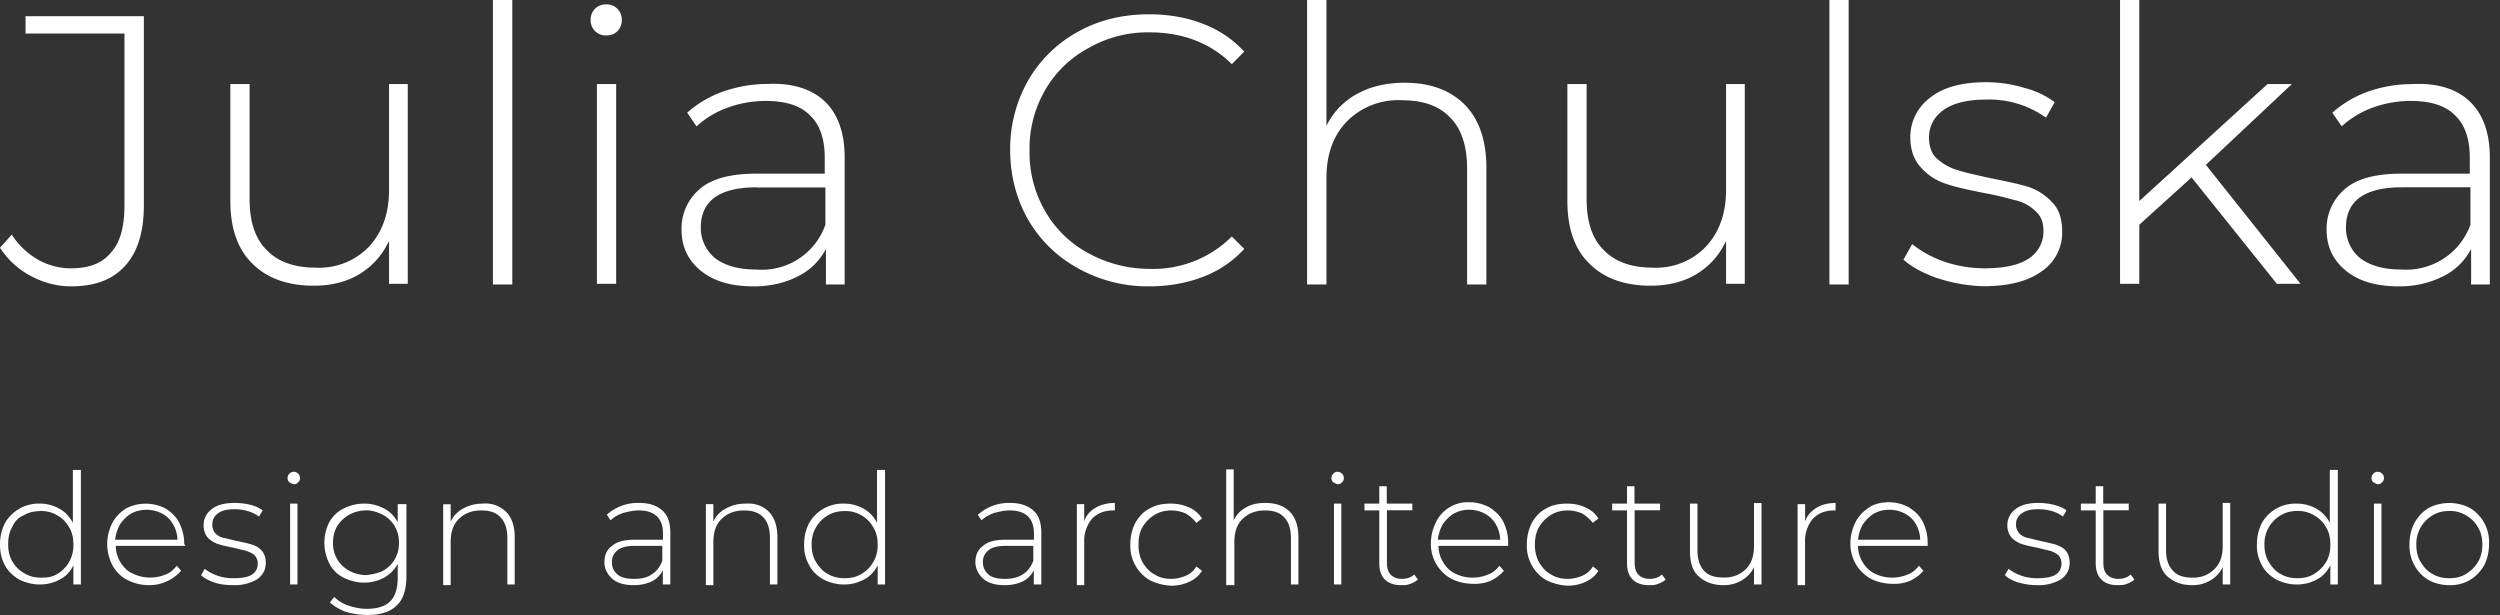 <svg xmlns="http://www.w3.org/2000/svg" xmlns:xlink="http://www.w3.org/1999/xlink" width="187" height="46" viewBox="0 0 187 46"><rect x="0" y="0" width="187" height="46" fill="#333333" stroke="none"/><defs><path id="6kmga" d="M1275.53 1328.08a.42.42 0 0 1-.14-.32c0-.14.04-.24.14-.33.1-.1.18-.14.32-.14s.24.05.33.14c.1.1.14.19.14.33s-.05.23-.14.32c-.1.1-.19.14-.33.14-.14-.04-.23-.09-.32-.14zm-6.94 2.47a2.46 2.46 0 0 0-1.21 2.19c0 .51.1.93.33 1.3.23.38.5.7.88.89.37.23.8.32 1.26.32.46 0 .88-.09 1.25-.32.38-.24.66-.51.89-.89.23-.37.32-.84.32-1.3 0-.51-.09-.93-.32-1.3a2.3 2.3 0 0 0-.89-.89 2.3 2.3 0 0 0-1.25-.33c-.47 0-.89.1-1.26.33zm3.72 5.17v-1.44c-.23.46-.55.83-1.02 1.07-.42.23-.93.37-1.49.37-.56 0-1.07-.14-1.54-.37-.46-.28-.83-.6-1.07-1.07a2.96 2.96 0 0 1-.37-1.59c0-.6.14-1.11.37-1.58a2.89 2.89 0 0 1 2.6-1.44c.57 0 1.03.14 1.46.37.41.23.79.6 1.02 1.07v-3.96h.6v8.57zm3.26 0v-6.05h.56v6.05zm-26.58-.14c-.42-.14-.8-.33-1.02-.56l.27-.47a3.46 3.46 0 0 0 2.19.7c.6 0 1.07-.09 1.35-.28a.94.94 0 0 0 .42-.83c0-.24-.1-.47-.23-.6-.14-.15-.37-.24-.6-.34-.24-.04-.56-.13-.98-.23-.47-.1-.89-.18-1.17-.28-.28-.09-.56-.28-.74-.46a1.4 1.4 0 0 1-.33-.93c0-.47.19-.89.6-1.21.43-.33.98-.47 1.73-.47.37 0 .79.05 1.16.14.38.1.7.23.93.42l-.27.46a2.38 2.38 0 0 0-.84-.42c-.33-.09-.65-.13-.98-.13-.56 0-.98.09-1.26.32a.94.94 0 0 0-.42.84c0 .28.1.47.24.65.14.14.37.28.6.33.23.04.56.14.98.23.47.1.84.19 1.16.28.28.1.56.23.75.46.18.24.28.52.28.89 0 .51-.19.88-.6 1.21a3.2 3.2 0 0 1-1.78.47 4.9 4.9 0 0 1-1.44-.2zm6.2-.23c-.29-.28-.43-.7-.43-1.21v-3.96h-1.11v-.51h1.11v-1.3h.56v1.3h1.91v.5h-1.9v3.92c0 .37.08.7.27.88.19.2.47.33.84.33s.7-.1.93-.33l.28.38c-.14.14-.33.23-.56.32-.23.1-.46.1-.7.1-.5 0-.93-.14-1.2-.42zm4.93-.24c-.47-.42-.66-1.07-.66-1.9v-3.54h.56v3.49c0 .7.19 1.2.52 1.53.32.38.83.52 1.49.52.7 0 1.2-.24 1.63-.66.41-.41.6-.97.6-1.72v-3.21h.56v6.1h-.56v-1.3c-.19.41-.51.74-.88.97a2.6 2.6 0 0 1-1.4.38c-.8 0-1.4-.24-1.86-.66zm19.83-4.56a2.48 2.48 0 0 0-1.21 2.19c0 .51.1.93.33 1.3.23.38.5.7.88.89.37.23.8.32 1.26.32.46 0 .88-.09 1.25-.32.38-.24.66-.51.89-.89.23-.37.33-.84.33-1.3 0-.51-.1-.93-.33-1.3a2.3 2.3 0 0 0-.89-.89 2.3 2.3 0 0 0-1.25-.33c-.47 0-.89.1-1.26.33zm-.28 4.84a2.76 2.76 0 0 1-1.07-1.11 2.96 2.96 0 0 1-.37-1.59c0-.6.14-1.11.37-1.58.28-.47.6-.84 1.07-1.12a3.4 3.4 0 0 1 3.07 0 2.96 2.96 0 0 1 1.44 2.7c0 .6-.13 1.12-.36 1.59-.28.46-.61.83-1.08 1.11a2.9 2.9 0 0 1-1.53.38c-.56 0-1.12-.14-1.54-.38z"/><path id="6kmgb" d="M1197.73 1328.08a.42.42 0 0 1-.14-.32c0-.14.05-.24.14-.33.1-.1.19-.14.33-.14.13 0 .23.05.32.14.1.1.14.19.14.33s-.05.23-.14.32c-.1.1-.19.14-.32.14-.14-.04-.24-.09-.33-.14zm9.03 2.33c-.33.19-.6.47-.84.8-.18.32-.32.74-.37 1.16h4.66c0-.42-.14-.84-.33-1.17-.19-.32-.47-.6-.84-.79a2.4 2.4 0 0 0-1.16-.28c-.42 0-.8.1-1.12.28zm-.19 4.89a2.97 2.97 0 0 1-1.54-2.65c0-.6.15-1.12.38-1.59a2.63 2.63 0 0 1 2.51-1.49c.56 0 1.03.14 1.5.38.41.28.79.6 1.02 1.07.23.46.37.97.37 1.58v.23h-5.21c0 .47.14.89.37 1.26.23.37.51.65.93.84a2.97 2.97 0 0 0 2.42.04c.37-.13.6-.37.84-.65l.33.38c-.28.32-.61.55-.98.74a3.1 3.1 0 0 1-1.3.23c-.61 0-1.17-.14-1.64-.37zm31.62-4.89c-.33.19-.6.47-.84.8-.19.32-.33.74-.37 1.16h4.65c0-.42-.14-.84-.32-1.17-.19-.32-.47-.6-.84-.79a2.4 2.4 0 0 0-1.16-.28c-.42 0-.8.1-1.12.28zm-.24 4.89a2.98 2.98 0 0 1-1.54-2.65c0-.6.15-1.12.38-1.59.23-.46.6-.83 1.03-1.11.41-.28.93-.38 1.49-.38.55 0 1.02.14 1.48.38.42.28.8.6 1.03 1.07.23.46.37.97.37 1.58v.23h-5.21c0 .47.14.89.37 1.26.23.37.51.65.93.84a2.98 2.98 0 0 0 2.42.04c.37-.13.6-.37.84-.65l.33.38c-.28.32-.6.55-.98.74a3.1 3.1 0 0 1-1.3.23c-.61 0-1.17-.14-1.64-.37zm-40.17.42v-6.05h.55v6.05zm-25.84-2.56c-.28.23-.42.51-.42.88 0 .38.14.7.42.93.27.24.7.33 1.25.33.51 0 .93-.1 1.3-.33.38-.23.61-.55.8-1.02v-1.12h-2.05c-.6 0-1.03.1-1.3.33zm-.38 2.14c-.37-.33-.6-.74-.6-1.26 0-.5.18-.93.56-1.2.37-.33.93-.47 1.72-.47h2.1v-.47c0-.56-.15-.98-.47-1.3-.33-.28-.75-.42-1.35-.42-.42 0-.8.1-1.17.19-.37.14-.7.32-.93.55l-.28-.41a3.46 3.46 0 0 1 2.42-.89c.75 0 1.3.19 1.73.56.42.37.6.93.6 1.67v3.87h-.56v-1.07c-.18.37-.46.65-.83.84-.38.18-.84.28-1.35.28-.66 0-1.21-.14-1.59-.47zm6.99.47v-6.06h.55v1.3c.14-.46.42-.78.84-1.02.38-.23.89-.37 1.45-.37v.56h-.14c-.66 0-1.21.23-1.59.65a2.6 2.6 0 0 0-.56 1.77v3.17zm11.17 0v-8.66h.56v3.81c.19-.41.51-.74.93-.97.42-.24.88-.33 1.44-.33.8 0 1.4.23 1.82.65.42.42.65 1.07.65 1.91v3.54h-.56v-3.5c0-.7-.18-1.2-.51-1.53-.33-.37-.84-.51-1.44-.51-.7 0-1.26.23-1.68.65-.42.42-.6.98-.6 1.72v3.22zm11.87-.42c-.28-.28-.42-.7-.42-1.21v-3.96h-1.11v-.51h1.11v-1.3h.56v1.3h1.91v.5h-1.9v3.92c0 .37.09.7.27.88.19.2.47.33.84.33s.7-.1.93-.33l.28.38a1.6 1.6 0 0 1-.56.32c-.23.1-.46.1-.7.1-.5 0-.93-.14-1.2-.42zm18.53 0c-.28-.28-.42-.7-.42-1.21v-3.96h-1.11v-.51h1.11v-1.3h.56v1.3h1.91v.5h-1.9v3.92c0 .37.09.7.27.88.19.2.47.33.84.33s.7-.1.93-.33l.28.38c-.14.14-.33.23-.56.32-.23.1-.46.1-.7.1-.5 0-.93-.14-1.2-.42zm4.94-.24c-.47-.41-.65-1.07-.65-1.9v-3.54h.56v3.49c0 .7.18 1.2.5 1.54.33.37.85.5 1.5.5.7 0 1.2-.23 1.63-.64.41-.42.6-.98.6-1.73v-3.2h.56v6.09h-.56v-1.3c-.19.42-.51.74-.88.97a2.6 2.6 0 0 1-1.4.38c-.8 0-1.4-.24-1.86-.66zm7.4.66v-6.06h.56v1.3c.14-.46.47-.78.84-1.02.37-.23.88-.37 1.44-.37v.56h-.14c-.65 0-1.2.23-1.58.65a2.6 2.6 0 0 0-.56 1.77v3.17zm-48.47-.38a2.96 2.96 0 0 1-1.44-2.7c0-.6.14-1.11.37-1.58.28-.47.6-.84 1.07-1.07.47-.28.98-.37 1.59-.37.46 0 .93.09 1.35.28.42.18.74.46.98.83l-.42.33a2.85 2.85 0 0 0-.8-.7c-.32-.14-.7-.23-1.07-.23-.46 0-.88.1-1.25.33-.38.23-.65.5-.89.88-.23.37-.32.84-.32 1.35 0 .51.09.93.32 1.35.24.37.51.7.89.88.37.24.79.33 1.25.33.38 0 .75-.1 1.07-.23.33-.14.6-.37.8-.7l.42.33c-.24.37-.56.65-.98.83-.42.19-.84.28-1.35.28a3.98 3.98 0 0 1-1.59-.42zm29.66 0a2.96 2.96 0 0 1-1.44-2.7c0-.6.14-1.11.37-1.58.28-.47.6-.84 1.07-1.07.47-.28.98-.37 1.59-.37.46 0 .93.09 1.34.28.42.18.75.46.98.83l-.42.33a2.89 2.89 0 0 0-.79-.7c-.32-.14-.7-.23-1.07-.23-.47 0-.88.1-1.26.33-.37.23-.65.5-.88.88-.23.37-.33.84-.33 1.35 0 .51.1.93.33 1.35.23.37.51.7.88.88.38.24.8.33 1.26.33.37 0 .75-.1 1.07-.23.33-.14.6-.37.8-.7l.41.33c-.23.37-.56.65-.98.83-.41.19-.83.28-1.34.28a4.2 4.2 0 0 1-1.59-.42z"/><path id="6kmgc" d="M1159.92 1330.55a2.47 2.47 0 0 0-1.21 2.19c0 .51.1.93.33 1.3.23.38.51.7.88.89.38.23.8.32 1.26.32.47 0 .88-.09 1.26-.32a2.46 2.46 0 0 0 1.21-2.19c0-.51-.1-.93-.33-1.3a2.3 2.3 0 0 0-.88-.89 2.3 2.3 0 0 0-1.26-.32c-.47 0-.88.09-1.26.32zm3.73 5.17v-1.44c-.23.46-.56.83-1.03 1.07-.42.23-.93.37-1.49.37-.55 0-1.07-.14-1.53-.37-.47-.28-.84-.6-1.07-1.07a2.95 2.95 0 0 1-.38-1.59c0-.6.14-1.11.38-1.58a2.9 2.9 0 0 1 2.6-1.44c.56 0 1.03.14 1.45.37.42.23.79.6 1.02 1.07v-3.96h.6v8.57zm-19.46-2.56c-.28.23-.42.51-.42.88 0 .38.14.7.42.93.28.24.7.33 1.25.33.52 0 .98-.1 1.3-.33.38-.23.61-.55.8-1.02v-1.12h-2.05c-.6 0-1.02.1-1.3.33zm-.38 2.14c-.37-.33-.6-.74-.6-1.26 0-.5.18-.93.56-1.2.37-.33.93-.47 1.72-.47h2.1v-.47c0-.56-.14-.98-.47-1.3-.33-.28-.75-.42-1.35-.42-.42 0-.8.1-1.17.19-.37.13-.7.32-.93.55l-.28-.42a3.46 3.46 0 0 1 2.43-.88c.74 0 1.3.19 1.72.56.42.37.6.93.6 1.67v3.87h-.56v-1.07c-.18.37-.46.65-.83.84-.38.18-.84.28-1.35.28-.65 0-1.21-.14-1.59-.47zm6.99.47v-6.06h.56v1.3c.18-.41.5-.74.93-.97.42-.23.88-.37 1.49-.37.7-.05 1.3.18 1.72.6.42.42.65 1.07.65 1.91v3.54h-.56v-3.5c0-.7-.18-1.2-.5-1.53-.34-.37-.85-.51-1.45-.51-.7 0-1.26.23-1.68.65-.42.42-.6.98-.6 1.72v3.22z"/><path id="6kmgd" d="M1119.98 1328.22c.14 0 .23-.04.32-.14.1-.09.14-.18.14-.32a.43.43 0 0 0-.14-.33.43.43 0 0 0-.32-.14.43.43 0 0 0-.33.14c-.1.1-.14.19-.14.33s.05.23.14.32c.1.05.19.1.33.14zm-18.95 2c.46 0 .88.1 1.25.33.38.19.66.51.89.89.23.37.32.79.32 1.3a2.46 2.46 0 0 1-1.2 2.19c-.38.23-.75.28-1.22.28-.46 0-.88-.1-1.25-.33a2.3 2.3 0 0 1-.89-.88c-.23-.38-.32-.8-.32-1.3 0-.47.09-.94.32-1.31.19-.42.47-.7.84-.84.37-.23.8-.32 1.26-.32zm3.02 5.5v-8.57h-.6v3.96c-.24-.47-.6-.84-1.03-1.07a2.89 2.89 0 0 0-1.44-.37 2.9 2.9 0 0 0-2.6 1.44c-.24.47-.38.98-.38 1.58 0 .6.1 1.12.37 1.59.24.46.6.79 1.07 1.07.47.23.98.37 1.54.37s1.07-.14 1.49-.37c.47-.24.8-.6 1.02-1.07v1.44zm16.2 0v-6.05h-.55v6.05zm-11.3-5.59c.41 0 .83.1 1.16.28.37.19.65.47.83.8.19.32.33.74.33 1.16h-4.66c.05-.42.19-.84.38-1.17.23-.32.5-.6.83-.79.33-.18.75-.28 1.12-.28zm-1.4 5.26c.46.24 1.02.38 1.62.38.47 0 .94-.1 1.4-.33.37-.19.7-.42.98-.75l-.33-.37c-.23.28-.46.51-.83.65a2.98 2.98 0 0 1-2.42-.05c-.43-.18-.7-.46-.94-.83-.23-.37-.37-.8-.37-1.26h5.21l-.09-.14c0-.6-.14-1.11-.37-1.58-.23-.47-.6-.8-1.02-1.07a3.22 3.22 0 0 0-2.98 0c-.42.28-.8.65-1.03 1.12a3.44 3.44 0 0 0 .05 3.16c.28.47.65.84 1.11 1.07zm6.51.19c.42.14.89.19 1.45.19a3.2 3.2 0 0 0 1.77-.47c.41-.33.6-.7.6-1.21 0-.37-.1-.65-.28-.88a1.55 1.55 0 0 0-.74-.47c-.33-.1-.7-.19-1.17-.28-.42-.1-.74-.19-.98-.23a1.27 1.27 0 0 1-.6-.33 1 1 0 0 1-.23-.65c0-.37.14-.65.42-.84.28-.23.7-.32 1.25-.32.33 0 .66.04.98.14.33.09.6.23.84.41l.28-.46a2.45 2.45 0 0 0-.93-.42c-.38-.1-.8-.14-1.17-.14-.74 0-1.3.14-1.72.47-.42.32-.6.74-.6 1.2 0 .43.13.7.32.94.19.18.47.37.75.46.28.1.7.19 1.16.28l.98.24c.23.09.46.18.6.32.14.14.24.37.24.6 0 .38-.14.66-.42.84-.28.19-.75.28-1.35.28a3.46 3.46 0 0 1-2.2-.7l-.27.47c.23.23.6.42 1.02.56zm17.65.19v-3.22c0-.74.18-1.3.6-1.72.42-.42.98-.65 1.68-.65.6 0 1.12.14 1.44.51.33.33.52.84.52 1.54v3.49h.55v-3.54c0-.84-.23-1.49-.65-1.9a2.18 2.18 0 0 0-1.72-.61c-.6 0-1.07.14-1.49.37a2.1 2.1 0 0 0-.93.98v-1.3h-.56v6.05zm-6.33-5.6c.46 0 .88.15 1.25.33a2.3 2.3 0 0 1 1.21 2.1 2.31 2.31 0 0 1-1.2 2.1c-.38.18-.8.27-1.26.32a2.8 2.8 0 0 1-1.26-.33 2.3 2.3 0 0 1-1.21-2.1c0-.46.1-.87.32-1.25a2.53 2.53 0 0 1 2.15-1.16zm-1.5 7.6a5.9 5.9 0 0 0 1.59.23c.98 0 1.72-.23 2.19-.7.51-.46.74-1.2.74-2.23v-5.36h-.65v1.35c-.23-.42-.56-.79-1.02-1.02a3.07 3.07 0 0 0-1.5-.37 3.4 3.4 0 0 0-1.53.37c-.47.23-.8.56-1.07 1.02a3.42 3.42 0 0 0 0 3.08c.23.46.6.83 1.07 1.07.47.23.98.37 1.54.37s1.07-.14 1.49-.37c.42-.24.79-.6 1.02-1.03v1.03c0 .79-.19 1.4-.56 1.77-.37.37-.97.56-1.77.56-.46 0-.93-.1-1.35-.24-.42-.14-.79-.37-1.07-.65l-.32.42c.32.28.7.51 1.2.7z"/><path id="6kmge" d="M1270.08 1313.23l-7.08-8.9 6.43-6.04h-1.82l-9.59 8.75V1292h-1.44v21.23h1.44v-4.42l3.91-3.54 6.38 7.96zm-60.9.05v-8.76c0-2.04-.56-3.63-1.63-4.7-1.07-1.07-2.56-1.63-4.47-1.63-1.4 0-2.56.28-3.58.84a5.36 5.36 0 0 0-2.28 2.38V1292h-1.45v21.28h1.45v-7.96c0-1.77.5-3.17 1.53-4.24a5.4 5.4 0 0 1 4.15-1.58c1.53 0 2.74.41 3.58 1.3.84.84 1.26 2.14 1.26 3.82v8.66zm27.1 0V1292h-1.44v21.28zm-19.37-1.54c1.07 1.07 2.6 1.63 4.56 1.63 1.3 0 2.47-.28 3.45-.88.98-.61 1.68-1.4 2.19-2.47v3.21h1.4v-14.94h-1.4v7.91c0 1.77-.51 3.17-1.5 4.24a5.16 5.16 0 0 1-4 1.58c-1.53 0-2.79-.42-3.63-1.3-.88-.84-1.3-2.14-1.3-3.82v-8.61h-1.44v8.75c0 2.05.55 3.63 1.67 4.7zm-38.27.33a10.7 10.7 0 0 0 5.3 1.35c1.45 0 2.8-.24 4.01-.7a8.04 8.04 0 0 0 3.12-2.1l-.93-.93a8.31 8.31 0 0 1-6.15 2.42 9.5 9.5 0 0 1-4.56-1.16 8.2 8.2 0 0 1-3.26-3.17 8.7 8.7 0 0 1-1.16-4.51 8.7 8.7 0 0 1 1.16-4.52 8.2 8.2 0 0 1 3.26-3.16 8.88 8.88 0 0 1 4.56-1.17c2.47 0 4.57.8 6.15 2.38l.93-.94a8.02 8.02 0 0 0-3.12-2.09c-1.2-.47-2.56-.7-4-.7-1.96 0-3.73.42-5.31 1.3a9.63 9.63 0 0 0-3.73 3.64 10.36 10.36 0 0 0-1.35 5.21c0 1.91.47 3.68 1.35 5.22a9.63 9.63 0 0 0 3.73 3.63zm64.3.74c1.11.37 2.23.56 3.4.6 1.9 0 3.35-.37 4.37-1.11a3.48 3.48 0 0 0 1.54-2.98c0-.93-.23-1.68-.75-2.19a4.21 4.21 0 0 0-1.81-1.16c-.75-.23-1.68-.42-2.84-.65-1.07-.24-1.91-.42-2.47-.61a3.9 3.9 0 0 1-1.49-.84c-.42-.37-.6-.93-.6-1.58 0-.84.37-1.54 1.07-2.05.7-.51 1.77-.79 3.16-.79a7.3 7.3 0 0 1 4.52 1.35l.65-1.16a6.5 6.5 0 0 0-2.28-1.07 9.73 9.73 0 0 0-2.84-.42c-1.82 0-3.21.37-4.2 1.16a3.66 3.66 0 0 0-1.48 2.93c0 .98.28 1.73.79 2.28a4.2 4.2 0 0 0 1.86 1.22c.75.27 1.72.46 2.89.7 1.02.18 1.81.41 2.37.55.56.14 1.07.42 1.45.8.42.37.6.83.6 1.48a2.4 2.4 0 0 1-1.07 2.05c-.74.51-1.86.75-3.35.75a9.4 9.4 0 0 1-3.03-.51 8.1 8.1 0 0 1-2.37-1.3l-.65 1.16c.6.55 1.49 1.02 2.56 1.4zm34.73-6.8h5.12v2.8a5.11 5.11 0 0 1-5.17 3.35c-1.3 0-2.32-.28-3.07-.84a2.92 2.92 0 0 1-1.07-2.33c0-.93.32-1.67.98-2.18.7-.52 1.72-.8 3.21-.8zm-4.2 6.24c.99.8 2.3 1.17 3.97 1.17a7.2 7.2 0 0 0 3.3-.75 4.7 4.7 0 0 0 2.1-2.05v2.66h1.4v-9.5c0-1.86-.52-3.26-1.5-4.19-.97-.93-2.42-1.4-4.28-1.3-1.16 0-2.23.18-3.3.55a8.12 8.12 0 0 0-2.7 1.59l.7 1.02a6.9 6.9 0 0 1 2.32-1.4 8.28 8.28 0 0 1 2.84-.5c1.44 0 2.56.32 3.3 1.06.75.7 1.12 1.77 1.12 3.17v1.21h-5.12c-1.9 0-3.35.37-4.23 1.16a3.86 3.86 0 0 0-1.36 3.03c0 1.26.47 2.28 1.45 3.07z"/><path id="6kmgf" d="M1143.35 1294.65c.32 0 .6-.09.84-.32.23-.24.32-.51.32-.84a1.12 1.12 0 0 0-1.16-1.16 1.12 1.12 0 0 0-1.17 1.16 1.12 1.12 0 0 0 1.16 1.16zm.74 18.58v-14.94h-1.44v14.94zm-7.77.05V1292h-1.45v21.28zm-19.42-1.54c1.07 1.07 2.61 1.63 4.57 1.63 1.3 0 2.46-.28 3.44-.88.98-.61 1.68-1.4 2.19-2.47v3.21h1.4v-14.94h-1.4v7.91c0 1.77-.51 3.17-1.49 4.24a5.16 5.16 0 0 1-4 1.58c-1.54 0-2.8-.42-3.64-1.3-.88-.84-1.3-2.14-1.3-3.82v-8.61h-1.44v8.75c0 2.05.56 3.63 1.67 4.7zm-13.6 1.68c1.82 0 3.13-.51 4.06-1.54.93-1.02 1.4-2.51 1.4-4.52v-14.15h-8.85v1.3h7.4v12.85c0 1.59-.32 2.8-1.02 3.54-.65.8-1.63 1.17-2.98 1.17a5 5 0 0 1-2.47-.65 5.7 5.7 0 0 1-1.96-1.87l-.88.98a6.18 6.18 0 0 0 2.28 2.1c.93.5 1.96.79 3.03.79zm51.32-7.4h5.12v2.79a5.03 5.03 0 0 1-5.17 3.35c-1.3 0-2.33-.28-3.07-.84a2.92 2.92 0 0 1-1.08-2.33c0-.93.33-1.67.98-2.18.7-.52 1.73-.8 3.22-.8zm-4.2 6.23c.98.8 2.29 1.17 3.96 1.17 1.3 0 2.38-.28 3.3-.75a4.7 4.7 0 0 0 2.1-2.05v2.66h1.4v-9.5c0-1.86-.51-3.26-1.49-4.2-.98-.92-2.42-1.39-4.28-1.3-1.17 0-2.24.2-3.3.56a8.1 8.1 0 0 0-2.71 1.59l.7 1.02a6.9 6.9 0 0 1 2.33-1.4 8.29 8.29 0 0 1 2.84-.5c1.44 0 2.56.32 3.3 1.06.75.7 1.12 1.77 1.12 3.17v1.21h-5.12c-1.91 0-3.35.37-4.24 1.16a3.86 3.86 0 0 0-1.35 3.03c0 1.26.47 2.28 1.44 3.07z"/></defs><g><g transform="translate(-1098 -1292)"><use fill="#fff" xlink:href="#6kmga"/></g><g transform="translate(-1098 -1292)"><use fill="#fff" xlink:href="#6kmgb"/></g><g transform="translate(-1098 -1292)"><use fill="#fff" xlink:href="#6kmgc"/></g><g transform="translate(-1098 -1292)"><use fill="#fff" xlink:href="#6kmgd"/></g><g transform="translate(-1098 -1292)"><use fill="#fff" xlink:href="#6kmge"/></g><g transform="translate(-1098 -1292)"><use fill="#fff" xlink:href="#6kmgf"/></g></g></svg>